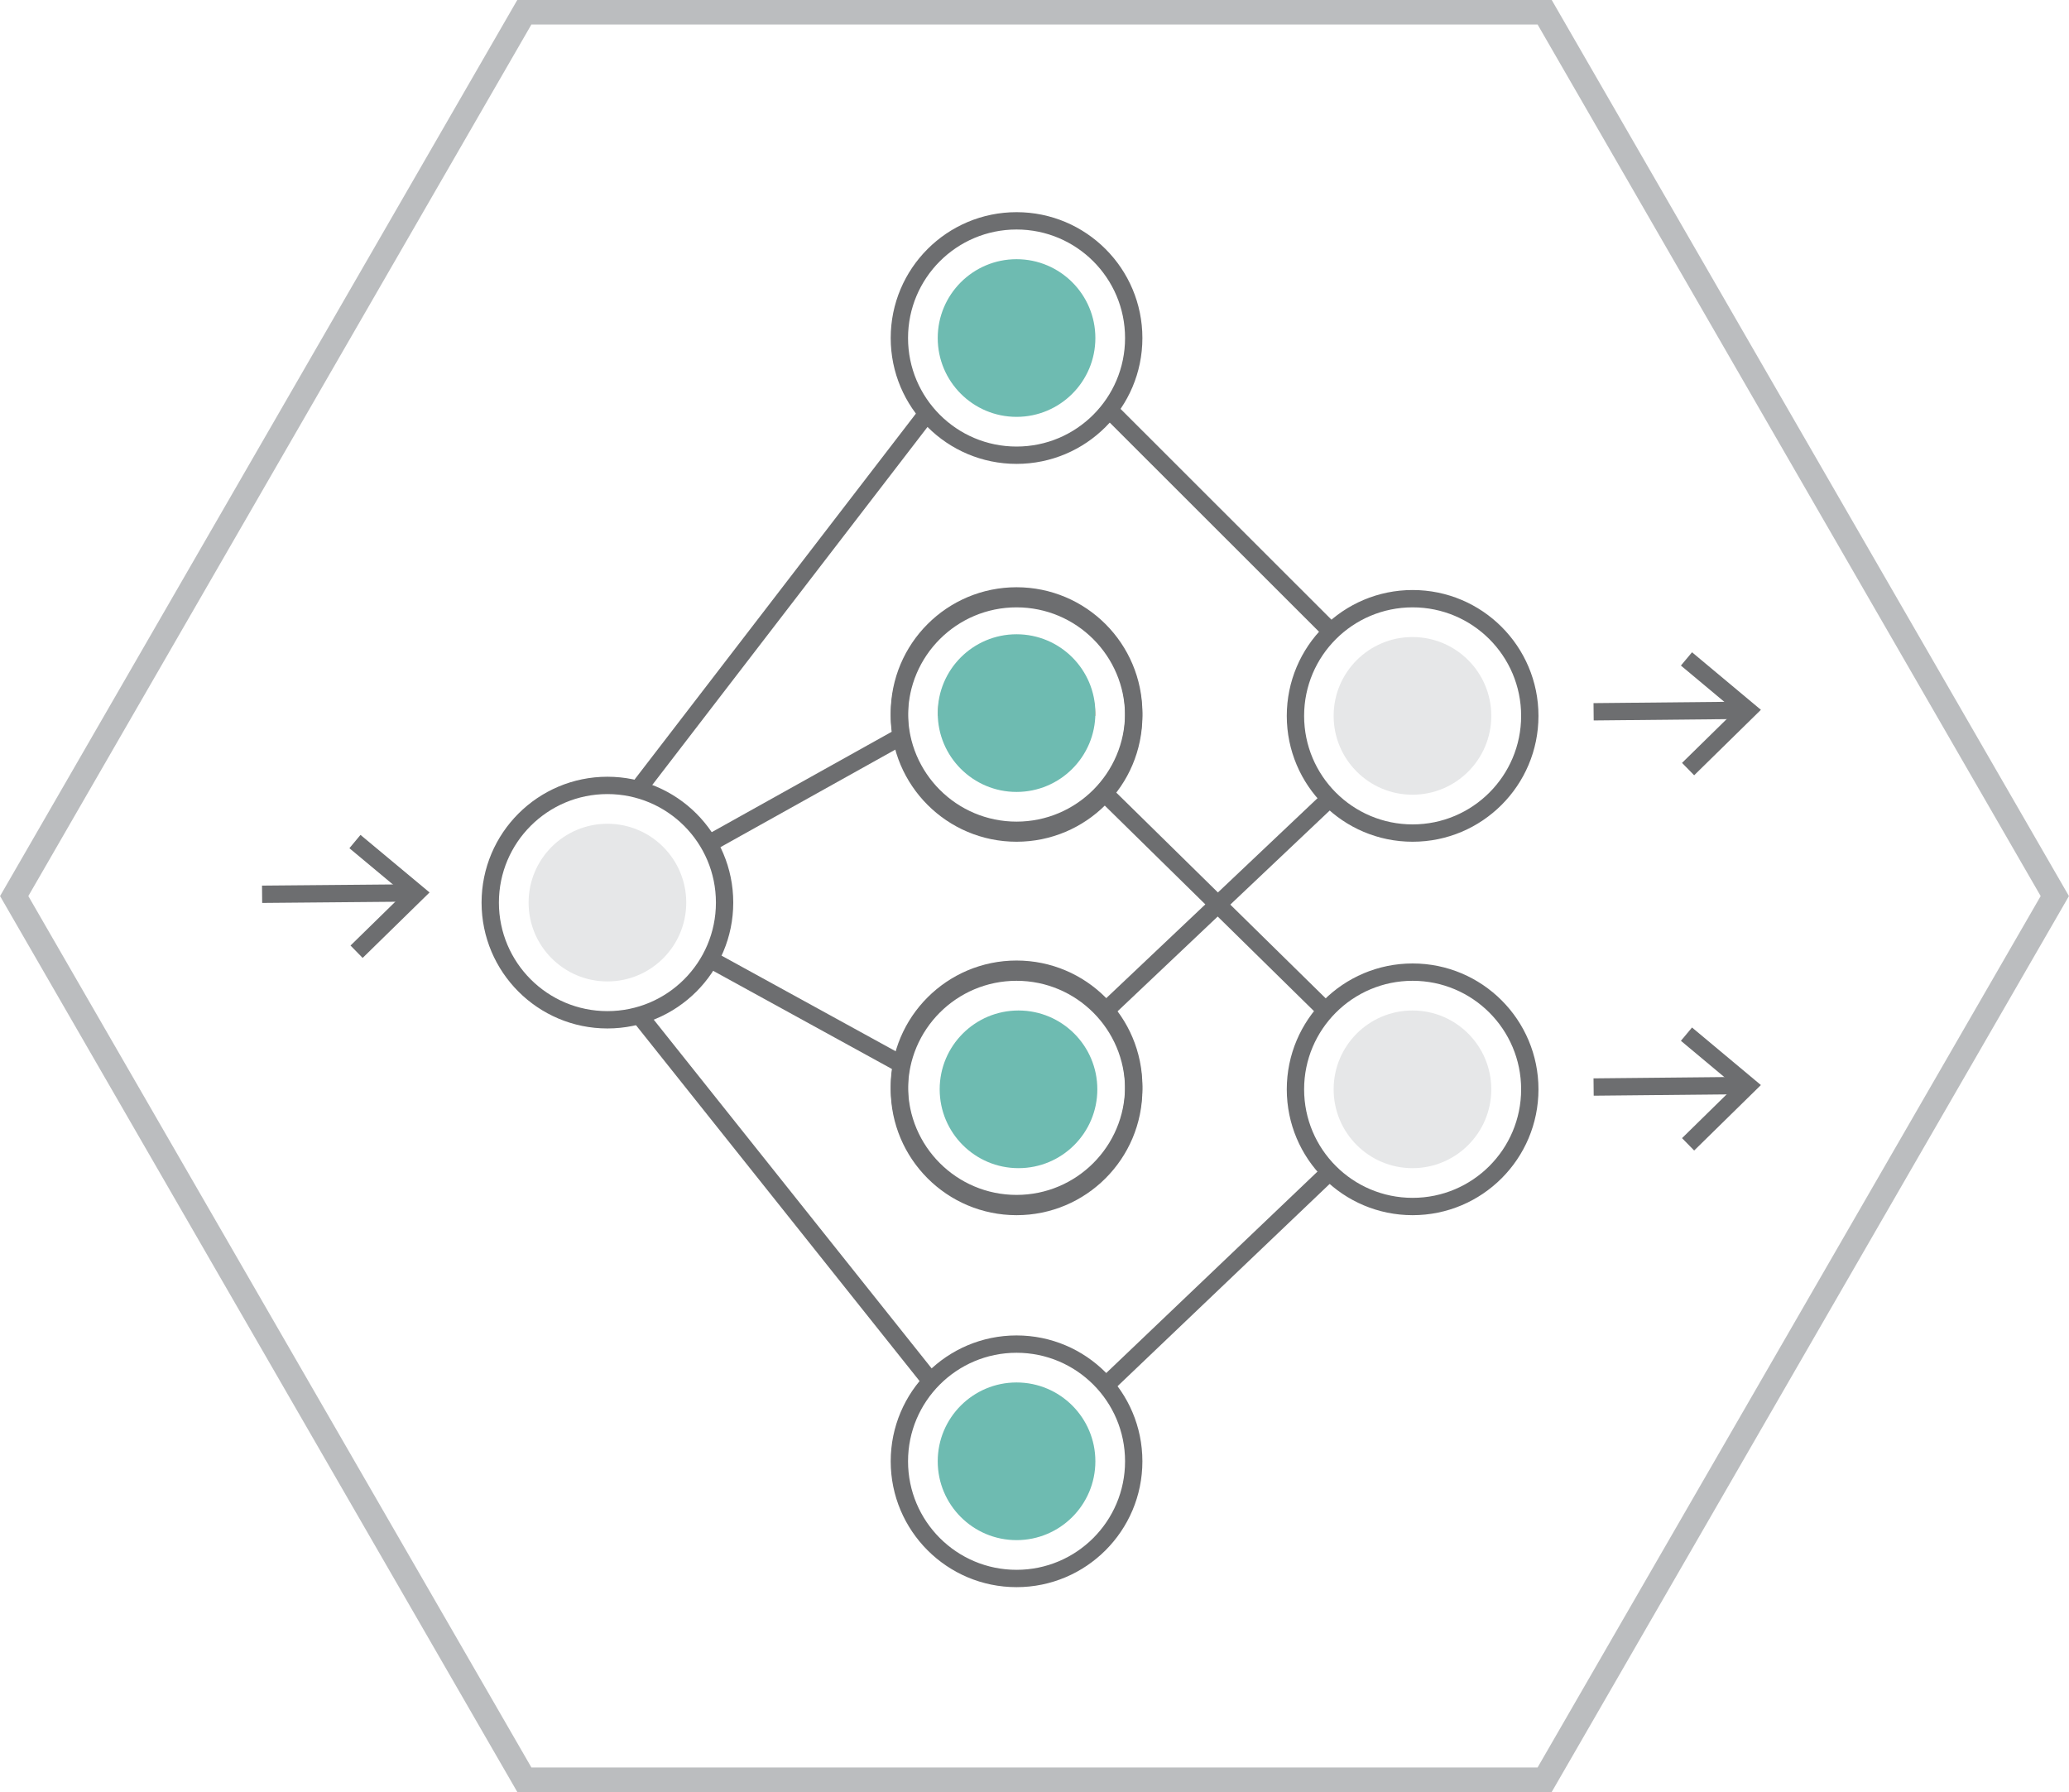 <?xml version="1.0" encoding="utf-8"?>
<!-- Generator: Adobe Illustrator 16.0.0, SVG Export Plug-In . SVG Version: 6.00 Build 0)  -->
<!DOCTYPE svg PUBLIC "-//W3C//DTD SVG 1.1//EN" "http://www.w3.org/Graphics/SVG/1.1/DTD/svg11.dtd">
<svg version="1.1" id="Layer_1" xmlns="http://www.w3.org/2000/svg" xmlns:xlink="http://www.w3.org/1999/xlink" x="0px" y="0px"
	 width="126.78px" height="109.79px" viewBox="0 0 126.78 109.79" style="enable-background:new 0 0 126.78 109.79;"
	 xml:space="preserve">
<g>
	<g>
		<polyline style="fill:none;stroke:#6D6E70;stroke-width:1.062;stroke-miterlimit:10;" points="103.34,63.36 107.11,66.51 
			103.44,70.11 		"/>
		<line style="fill:none;stroke:#6D6E70;stroke-width:1.062;stroke-miterlimit:10;" x1="97.65" y1="66.6" x2="106.7" y2="66.51"/>
		<polyline style="fill:none;stroke:#6D6E70;stroke-width:1.062;stroke-miterlimit:10;" points="103.34,40.37 107.11,43.52 
			103.44,47.12 		"/>
		<line style="fill:none;stroke:#6D6E70;stroke-width:1.062;stroke-miterlimit:10;" x1="97.65" y1="43.61" x2="106.7" y2="43.52"/>
		<g>
			<g>
				<circle style="fill:#6EBBB1;" cx="62.29" cy="20.71" r="4.83"/>
				<circle style="fill:none;stroke:#6D6E70;stroke-width:1.062;stroke-miterlimit:10;" cx="62.29" cy="20.71" r="7.18"/>
			</g>
			<g>
				<path style="fill:#F58D70;" d="M57.46,43.86c0-2.67,2.16-4.83,4.83-4.83c2.67,0,4.83,2.16,4.83,4.83"/>
				<path style="fill:#F58D70;" d="M62.29,48.69"/>
				<circle style="fill:none;stroke:#6D6E70;stroke-width:1.062;stroke-miterlimit:10;" cx="62.29" cy="43.86" r="7.18"/>
			</g>
			<g>
				<circle style="fill:#6EBBB1;" cx="62.29" cy="43.69" r="4.83"/>
				<circle style="fill:none;stroke:#6D6E70;stroke-width:1.062;stroke-miterlimit:10;" cx="62.29" cy="43.69" r="7.18"/>
			</g>
			<g>
				<circle style="fill:#E6E7E8;" cx="86.55" cy="43.86" r="4.83"/>
				<circle style="fill:none;stroke:#6D6E70;stroke-width:1.062;stroke-miterlimit:10;" cx="86.56" cy="43.86" r="7.18"/>
			</g>
			<g>
				<circle style="fill:#6EBBB1;" cx="62.29" cy="89.53" r="4.83"/>
				<circle style="fill:none;stroke:#6D6E70;stroke-width:1.062;stroke-miterlimit:10;" cx="62.29" cy="89.53" r="7.18"/>
			</g>
			<g>
				<circle style="fill:none;stroke:#6D6E70;stroke-width:1.062;stroke-miterlimit:10;" cx="62.29" cy="66.74" r="7.18"/>
			</g>
			<g>
				<circle style="fill:#6EBBB1;" cx="62.41" cy="66.74" r="4.83"/>
				<circle style="fill:none;stroke:#6D6E70;stroke-width:1.062;stroke-miterlimit:10;" cx="62.29" cy="66.56" r="7.18"/>
			</g>
			<g>
				<circle style="fill:#E6E7E8;" cx="86.55" cy="66.74" r="4.83"/>
				<circle style="fill:none;stroke:#6D6E70;stroke-width:1.062;stroke-miterlimit:10;" cx="86.56" cy="66.74" r="7.18"/>
			</g>
			
				<line style="fill:none;stroke:#6D6E70;stroke-width:1.062;stroke-miterlimit:10;" x1="56.97" y1="25.11" x2="39.17" y2="48.26"/>
			<g>
				<circle style="fill:#E6E7E8;" cx="37.22" cy="55.3" r="4.83"/>
				<circle style="fill:none;stroke:#6D6E70;stroke-width:1.062;stroke-miterlimit:10;" cx="37.22" cy="55.3" r="7.18"/>
			</g>
			
				<line style="fill:none;stroke:#6D6E70;stroke-width:1.062;stroke-miterlimit:10;" x1="43.51" y1="51.65" x2="55.11" y2="45.18"/>
			
				<line style="fill:none;stroke:#6D6E70;stroke-width:1.062;stroke-miterlimit:10;" x1="67.49" y1="48.41" x2="81.05" y2="61.73"/>
			
				<line style="fill:none;stroke:#6D6E70;stroke-width:1.062;stroke-miterlimit:10;" x1="67.76" y1="61.91" x2="81.73" y2="48.69"/>
			
				<line style="fill:none;stroke:#6D6E70;stroke-width:1.062;stroke-miterlimit:10;" x1="67.76" y1="84.88" x2="81.73" y2="71.56"/>
			<line style="fill:none;stroke:#6D6E70;stroke-width:1.062;stroke-miterlimit:10;" x1="39.17" y1="62.21" x2="56.8" y2="84.33"/>
			
				<line style="fill:none;stroke:#6D6E70;stroke-width:1.062;stroke-miterlimit:10;" x1="43.51" y1="58.77" x2="55.24" y2="65.21"/>
			<polyline style="fill:none;stroke:#6D6E70;stroke-width:1.062;stroke-miterlimit:10;" points="21.75,51.56 25.53,54.71 
				21.85,58.31 			"/>
			
				<line style="fill:none;stroke:#6D6E70;stroke-width:1.062;stroke-miterlimit:10;" x1="16.06" y1="54.79" x2="25.11" y2="54.71"/>
			<path style="fill:none;stroke:#6D6E70;stroke-width:1.062;stroke-miterlimit:10;" d="M106.78,43.86"/>
			<path style="fill:none;stroke:#6D6E70;stroke-width:1.062;stroke-miterlimit:10;" d="M97.85,43.64"/>
			<path style="fill:none;stroke:#6D6E70;stroke-width:1.062;stroke-miterlimit:10;" d="M106.84,66.53"/>
			<path style="fill:none;stroke:#6D6E70;stroke-width:1.062;stroke-miterlimit:10;" d="M97.92,66.3"/>
			
				<line style="fill:none;stroke:#6D6E70;stroke-width:1.062;stroke-miterlimit:10;" x1="67.97" y1="25.11" x2="81.73" y2="38.86"/>
		</g>
	</g>
	<g>
		<polygon style="fill:none;stroke:#BBBDBF;stroke-width:1.5;stroke-miterlimit:10;" points="32.13,109.04 0.87,54.9 32.13,0.75 
			94.65,0.75 125.91,54.9 94.65,109.04 		"/>
	</g>
</g>
</svg>
